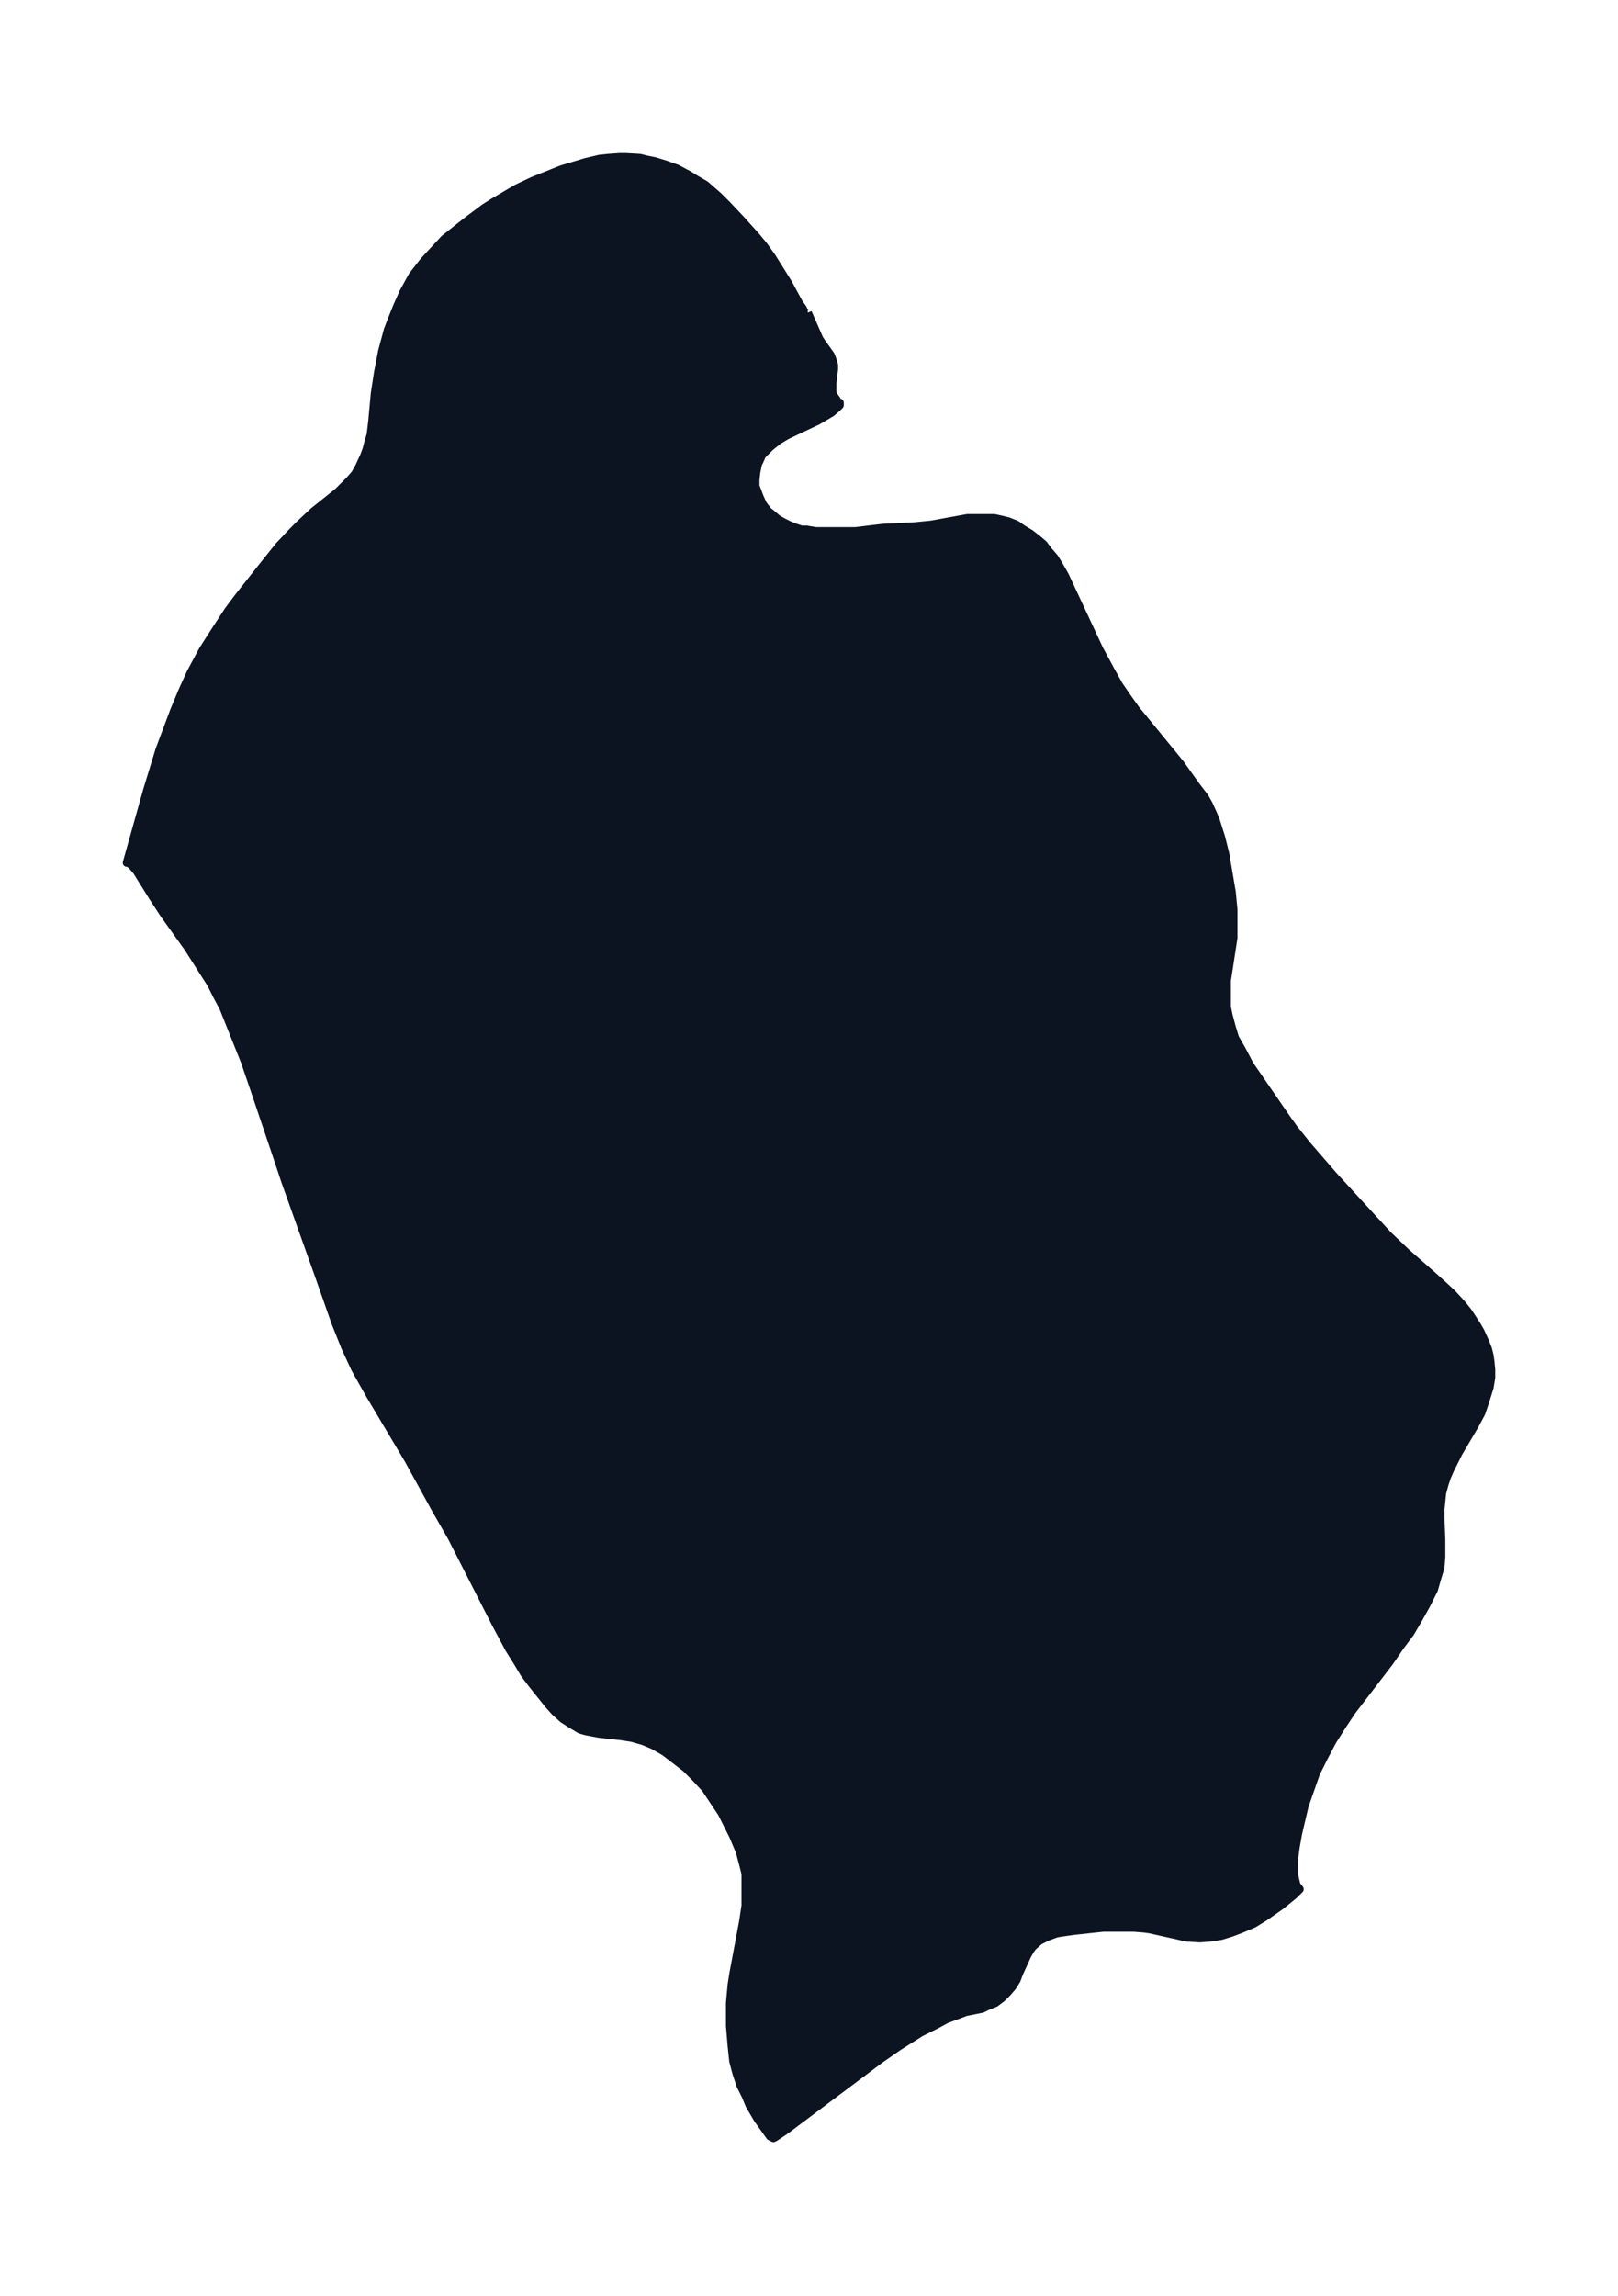 <svg xmlns="http://www.w3.org/2000/svg" xmlns:xlink="http://www.w3.org/1999/xlink" width="263.6" height="374" viewBox="0 0 197.7 280.5"><defs><style>*{stroke-linejoin:round;stroke-linecap:butt}</style></defs><g id="figure_1"><path id="patch_1" fill="none" d="M0 280.5h197.7V0H0z"/><g id="axes_1"><g id="PatchCollection_1"><defs><path id="m89915bf508" stroke="#0c1321" d="m98.7-242.3 1.4 3.2.4.6 1 1.4.3.8.1.4v.5l-.2 1.7v1.2l.2.4.3.4.2.4h.2v.3l-.3.3-.7.6-1.7 1-3.8 1.8-1 .6-1 .8-1 1-.3.7-.2.4-.2 1-.1.9v.8l.2.5.3.8.4.9.6.8.5.4.7.6.7.4.6.3.7.3.9.3h.6l1.2.2h4.8l3.3-.4 4-.2 2-.2 3.3-.6 1.1-.2h3.3l.9.2.8.2 1 .4.7.5 1 .6.9.7.7.6.6.8.7.8.5.8.8 1.4 4.2 9 1.4 2.6 1 1.8 1.1 1.6 1 1.4 5.4 6.6 2 2.8 1 1.3.5.9.5 1.1.3.7.7 2.2.5 2 .8 4.7.2 2.1v3.5l-.8 5.2v3.2l.2 1 .4 1.5.4 1.3.8 1.4 1 1.9 4.4 6.4 1 1.4 1.6 2 3.2 3.7 4.4 4.8 2.3 2.5 2.2 2.1 3.3 2.9 1 .9 1.3 1.2 1.2 1.3.8 1 1.1 1.7.4.7.5 1.1.4 1 .2.8.1.7.1 1v1l-.2 1.2-.5 1.6-.5 1.5-.8 1.5-2 3.4-1 2-.4.9-.3.9-.3 1.1-.1 1-.1 1v1.2l.1 2.5v2.1L176-89l-.4 1.3-.4 1.4-.9 1.8-1 1.8-1 1.7-1.2 1.6-1.3 1.9-4.6 6-1.2 1.8-1.2 1.9-1 1.9-1 2-.7 2-.7 2-.8 3.4-.3 1.7-.2 1.5v1.8l.3 1.3.4.5-.7.7-1.6 1.3-2 1.4-1.3.8-1.4.6-1.3.5-1.3.4-1.3.2-1.3.1-1.6-.1-4.5-1-.7-.1-1.3-.1h-3.7l-3.7.4-1.4.2-.6.1-1.1.4-1 .5-.8.7-.3.4-.4.7-1 2.2-.3.8-.5.8-.6.7-.7.7-.8.6-1 .4-.6.3-2 .4-.8.3-1.6.6-1.1.6-2 1-2.7 1.7-2.3 1.6-3.6 2.7-8 6-1.2.8-.2.1-.4-.2-.5-.7-1-1.4-1-1.7-.5-1.2-.6-1.2-.5-1.5-.4-1.5-.2-1.9-.2-2.4v-2.8l.2-2.2.2-1.3 1.2-6.4.3-2v-3.9l-.2-.8-.5-1.9-.8-1.9-.9-1.8-.5-1-1-1.5-1-1.5-1.2-1.3-1.2-1.2-1.3-1-1.3-1-1.4-.8-1.2-.5-1.4-.4-1.3-.2-2.7-.3-1.6-.3-.7-.2-1-.6-1.1-.7-1-.9-.8-.9-1.2-1.5-.8-1-.9-1.2-.9-1.5-1-1.6-1.7-3.2-5.3-10.4-2-3.5-3.3-6-4.7-7.9-1.8-3.2-1.2-2.6-1.2-3-2-5.7-4.1-11.5-1.1-3.3-2.7-8-1.2-3.5-1.6-4-1-2.5-.8-1.5-.7-1.4-1.4-2.2-1.4-2.2-3-4.2-1.3-2-2-3.2-.6-.7-.4-.3h-.2L18-184l1.5-4.9.9-2.4.9-2.4 1-2.4 1-2.2 1.5-2.8 1.6-2.5 1.5-2.3 1.2-1.6 3-3.8 2-2.5 1.6-1.7 1-1 1.6-1.5 3-2.4 1.4-1.4.7-.8.5-.9.6-1.3.3-.8.2-.8.3-1 .2-1.7.3-3.3.2-1.3.2-1.3.5-2.6.7-2.6.5-1.3.6-1.5.8-1.8 1.1-2 1.4-1.8 1.2-1.3 1.3-1.4 1.5-1.2 1.4-1.1 2-1.5 1.1-.7 1.7-1 1.2-.7 1.9-.9 3.5-1.4 2-.6 1-.3 1.7-.4 1-.1 1.4-.1h.8l1.7.1.8.2 1 .2 1.3.4 1.4.5 1.5.8.8.5 1.2.7 1.6 1.4 1 1 1.7 1.8 1.8 2 1 1.2 1 1.4 1 1.6 1 1.6 1.3 2.4.5.7.1.3.3.2h.2"/></defs><g clip-path="url(#p87e3b152c7)"><use xlink:href="#m89915bf508" y="280.5" fill="#0c1321" stroke="#0c1321"/></g></g></g></g><defs><clipPath id="p87e3b152c7"><path d="M7.2 7.2h183.3v266.1H7.2z"/></clipPath></defs></svg>